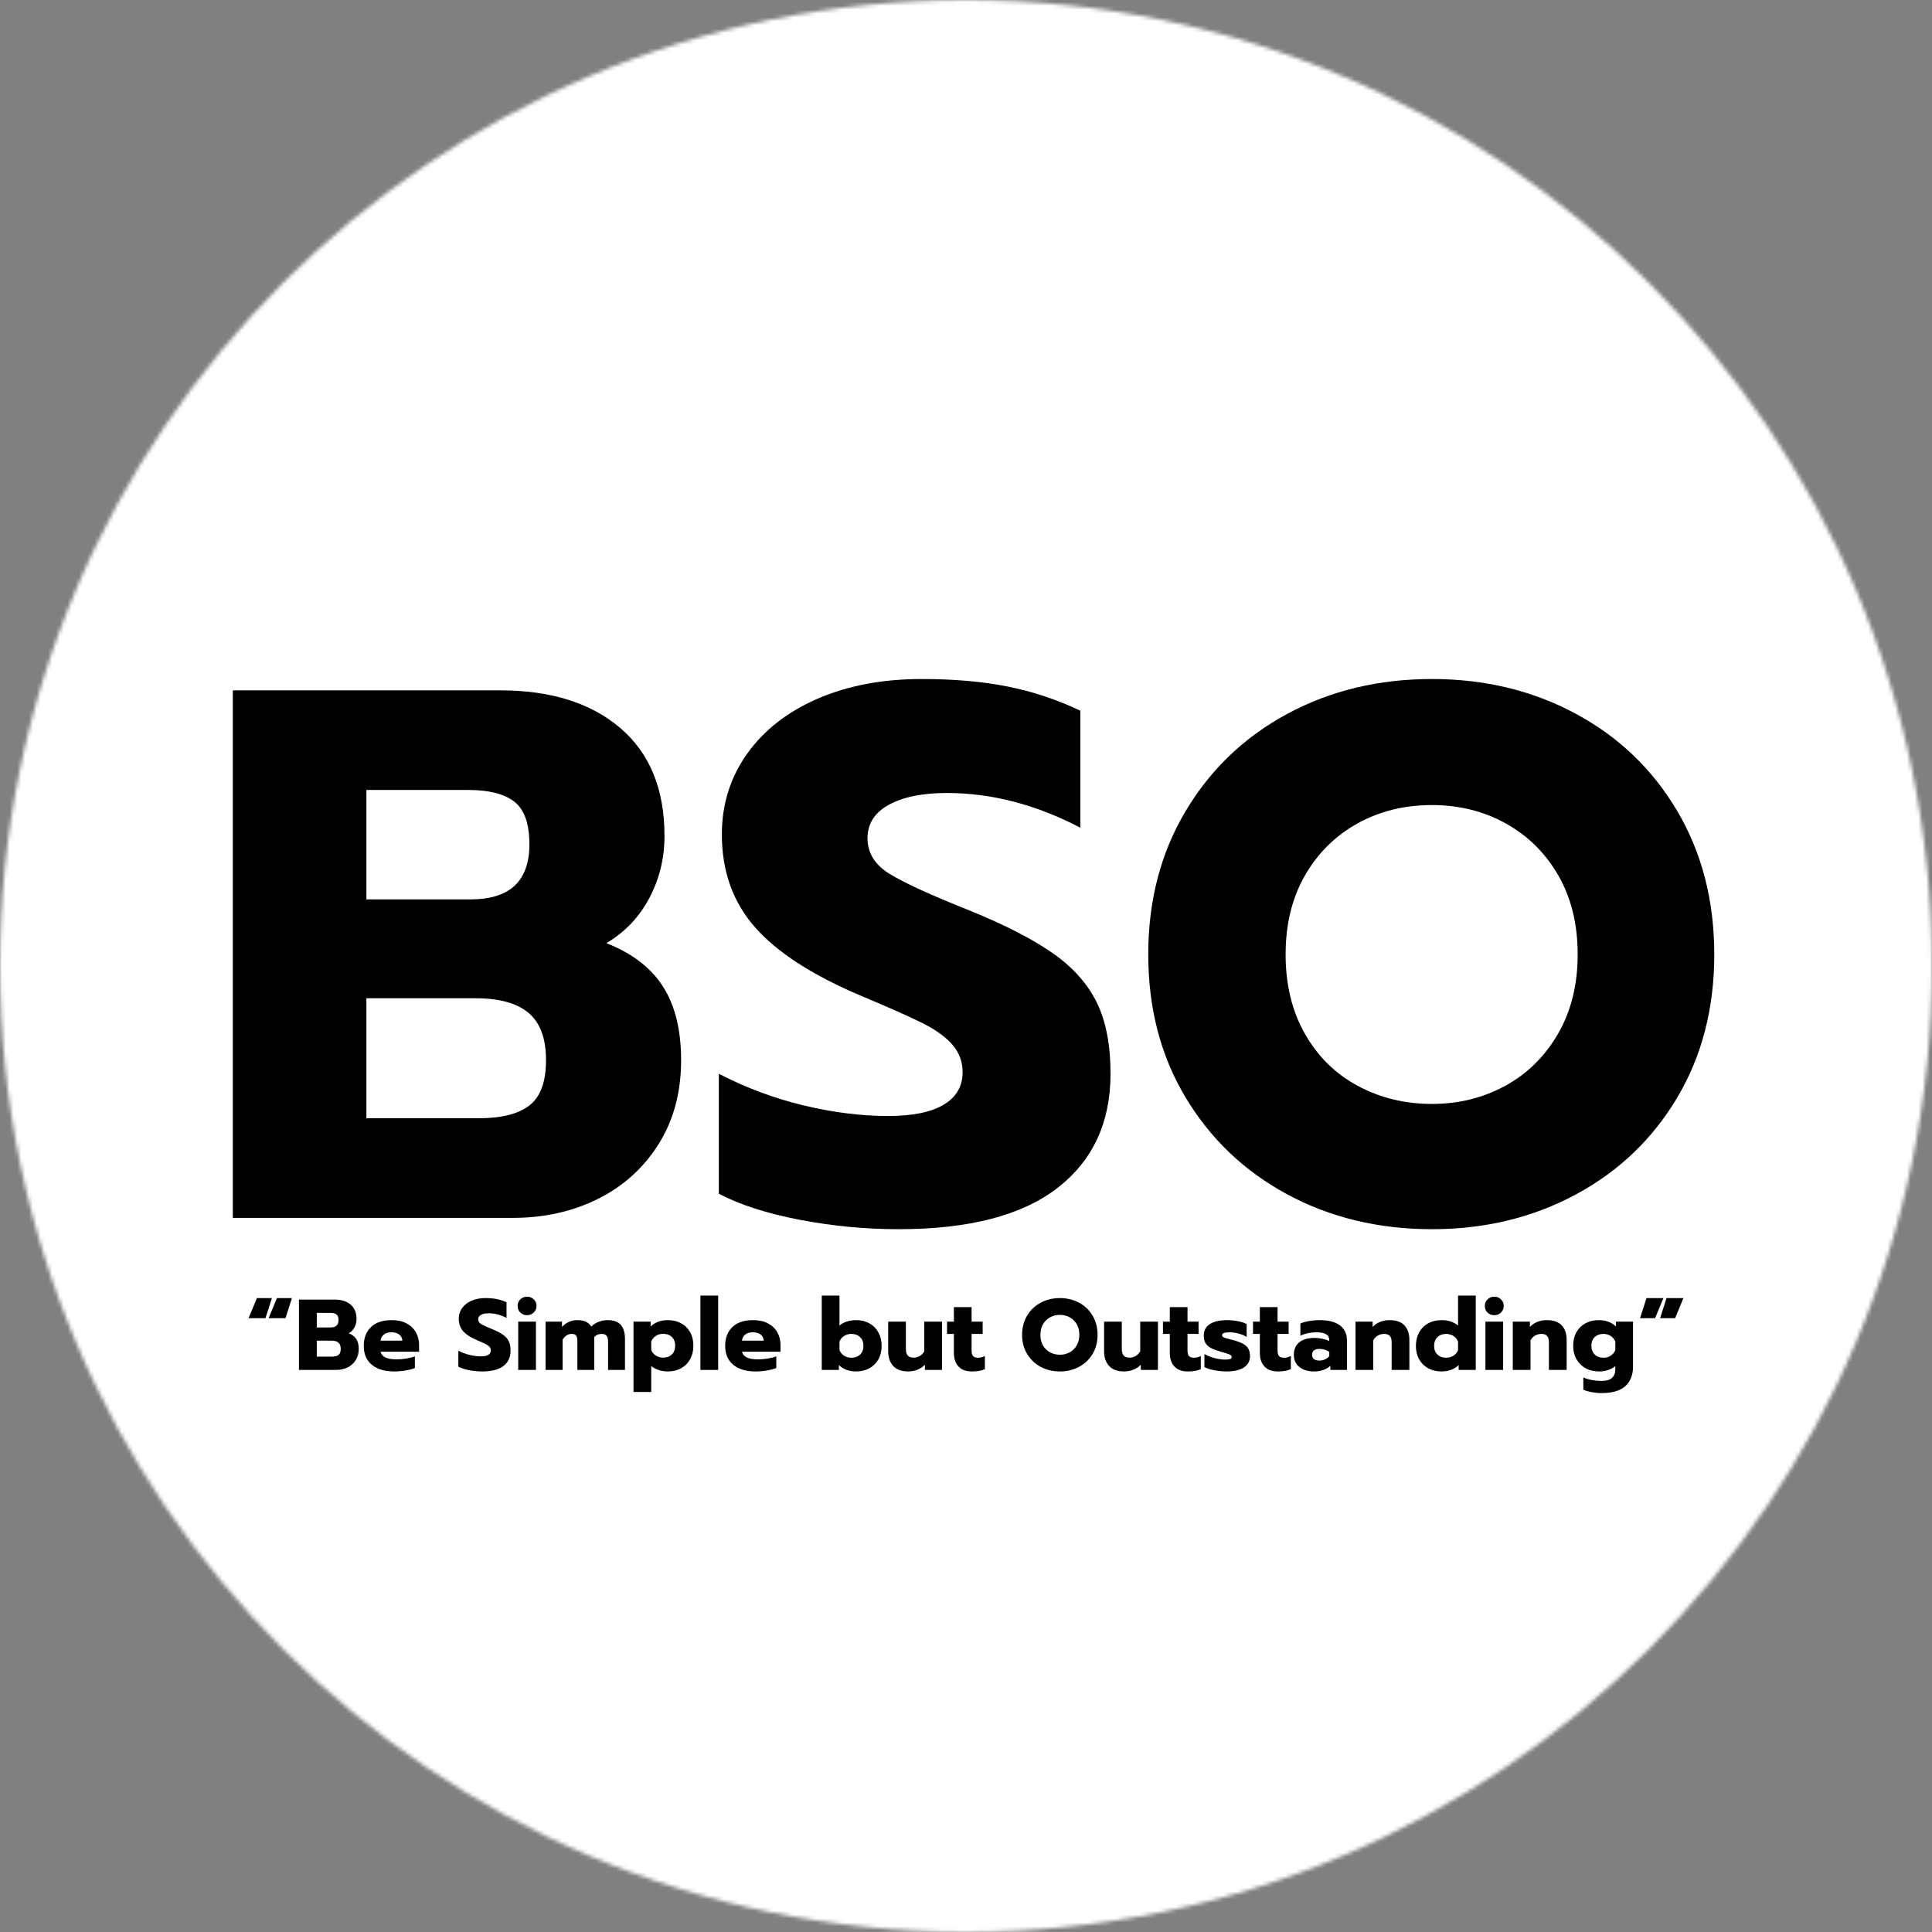 <svg width="500" height="500" viewBox="0 0 500 500" fill="none" xmlns="http://www.w3.org/2000/svg">
<rect x="0" y="0" width="500" height="500" fill="#808080" stroke="none"/>
<g clip-path="url(#clip0_36_4)">
<mask id="mask0_36_4" style="mask-type:luminance" maskUnits="userSpaceOnUse" x="0" y="0" width="500" height="500">
<path d="M250 0C111.928 0 0 111.928 0 250C0 388.072 111.928 500 250 500C388.072 500 500 388.072 500 250C500 111.928 388.072 0 250 0Z" fill="white"/>
</mask>
<g mask="url(#mask0_36_4)">
<path d="M550 -50H-50V550H550V-50Z" fill="white"/>
</g>
<path d="M60.253 178.66H129.396C142.545 178.66 152.927 181.915 160.544 188.426C168.163 194.936 171.973 204.248 171.973 216.359C171.973 222.087 170.671 227.426 168.067 232.376C165.463 237.324 161.751 241.229 156.933 244.09C163.572 246.694 168.455 250.437 171.581 255.32C174.707 260.203 176.271 266.551 176.271 274.363C176.271 282.698 174.318 289.958 170.411 296.143C166.505 302.327 161.263 307.047 154.685 310.303C148.109 313.558 140.785 315.186 132.712 315.186H60.253V178.66ZM121.777 232.763C131.931 232.763 137.01 228.011 137.01 218.506C137.01 213.169 135.708 209.492 133.104 207.474C130.5 205.453 126.528 204.442 121.192 204.442H94.825V232.763H121.777ZM123.923 289.403C129.782 289.403 134.144 288.298 137.01 286.087C139.875 283.873 141.308 279.966 141.308 274.363C141.308 268.766 139.81 264.698 136.817 262.161C133.822 259.622 129.265 258.352 123.145 258.352H94.825V289.403H123.923Z" fill="black"/>
<path d="M232.518 318.115C223.924 318.115 215.397 317.301 206.934 315.674C198.47 314.046 191.503 311.801 186.034 308.934V277.883C193.066 281.528 200.39 284.264 208.007 286.087C215.622 287.908 222.882 288.818 229.786 288.818C236.164 288.818 240.981 287.842 244.236 285.889C247.491 283.936 249.119 281.137 249.119 277.491C249.119 274.755 248.239 272.378 246.479 270.36C244.722 268.344 242.152 266.488 238.769 264.796C235.384 263.105 230.112 260.76 222.95 257.762C210.319 252.425 201.138 246.501 195.408 239.99C189.681 233.48 186.817 225.473 186.817 215.968C186.817 208.155 188.997 201.19 193.358 195.068C197.719 188.948 203.806 184.196 211.618 180.812C219.431 177.424 228.415 175.73 238.575 175.73C246.907 175.73 254.327 176.381 260.838 177.683C267.348 178.986 273.599 181.07 279.591 183.934V214.208C268.129 208.22 256.606 205.226 245.02 205.226C238.77 205.226 233.789 206.235 230.076 208.252C226.366 210.27 224.512 213.168 224.512 216.944C224.512 220.718 226.399 223.779 230.173 226.125C233.949 228.469 240.916 231.658 251.072 235.692C260.319 239.47 267.512 243.182 272.653 246.826C277.797 250.472 281.54 254.703 283.884 259.521C286.23 264.341 287.403 270.461 287.403 277.883C287.403 290.511 282.812 300.373 273.63 307.47C264.45 314.568 250.747 318.115 232.518 318.115Z" fill="black"/>
<path d="M370.602 318.115C356.801 318.115 344.334 315.122 333.203 309.133C322.07 303.141 313.281 294.774 306.836 284.032C300.389 273.29 297.167 260.953 297.167 247.019C297.167 233.091 300.389 220.722 306.836 209.915C313.281 199.106 322.07 190.707 333.203 184.718C344.334 178.726 356.801 175.73 370.602 175.73C384.274 175.73 396.676 178.726 407.808 184.718C418.943 190.707 427.701 199.106 434.079 209.915C440.46 220.722 443.651 233.091 443.651 247.019C443.651 260.953 440.46 273.29 434.079 284.032C427.701 294.774 418.943 303.141 407.808 309.133C396.676 315.122 384.274 318.115 370.602 318.115ZM370.602 285.695C377.506 285.695 383.821 284.133 389.549 281.006C395.278 277.88 399.836 273.387 403.22 267.527C406.608 261.668 408.302 254.832 408.302 247.019C408.302 239.207 406.64 232.405 403.317 226.613C399.997 220.819 395.471 216.326 389.742 213.135C384.015 209.944 377.634 208.349 370.602 208.349C363.441 208.349 356.994 209.944 351.264 213.135C345.537 216.326 341.013 220.819 337.694 226.613C334.374 232.405 332.715 239.207 332.715 247.019C332.715 254.832 334.374 261.668 337.694 267.527C341.013 273.387 345.57 277.88 351.366 281.006C357.16 284.133 363.573 285.695 370.602 285.695Z" fill="black"/>
<path d="M66.49 335.941H70.37L68.702 341.149H64.328L66.49 335.941ZM71.672 335.941H75.553L73.885 341.149H69.511L71.672 335.941Z" fill="black"/>
<path d="M77.371 336.333H86.593C88.345 336.333 89.728 336.768 90.743 337.635C91.76 338.503 92.269 339.744 92.269 341.358C92.269 342.125 92.094 342.838 91.745 343.499C91.399 344.158 90.906 344.677 90.265 345.056C91.15 345.405 91.801 345.905 92.218 346.556C92.635 347.207 92.844 348.054 92.844 349.094C92.844 350.207 92.582 351.174 92.061 351.998C91.538 352.822 90.837 353.452 89.96 353.885C89.085 354.32 88.11 354.536 87.035 354.536H77.371V336.333ZM85.576 343.545C86.931 343.545 87.61 342.913 87.61 341.648C87.61 340.936 87.435 340.446 87.086 340.178C86.74 339.907 86.211 339.771 85.499 339.771H81.985V343.545H85.576ZM85.865 351.098C86.645 351.098 87.225 350.951 87.605 350.656C87.988 350.361 88.18 349.84 88.18 349.094C88.18 348.349 87.979 347.806 87.58 347.466C87.183 347.128 86.575 346.958 85.759 346.958H81.985V351.098H85.865Z" fill="black"/>
<path d="M102.006 354.928C99.557 354.928 97.634 354.356 96.238 353.209C94.841 352.063 94.143 350.439 94.143 348.336C94.143 346.271 94.763 344.641 96.004 343.443C97.245 342.247 99.037 341.648 101.38 341.648C102.876 341.648 104.155 341.93 105.221 342.492C106.289 343.055 107.095 343.829 107.642 344.811C108.191 345.792 108.466 346.897 108.466 348.128V349.821H98.492C98.664 350.517 99.098 351.021 99.793 351.332C100.488 351.645 101.434 351.8 102.632 351.8C103.448 351.8 104.286 351.731 105.144 351.591C106.005 351.453 106.748 351.263 107.372 351.022V354.043C106.731 354.305 105.928 354.516 104.961 354.679C103.997 354.844 103.013 354.928 102.006 354.928ZM104.142 346.958C104.074 346.28 103.796 345.751 103.308 345.371C102.822 344.988 102.155 344.796 101.304 344.796C100.47 344.796 99.81 344.993 99.326 345.386C98.84 345.777 98.563 346.3 98.492 346.958H104.142Z" fill="black"/>
<path d="M124.82 354.928C123.673 354.928 122.536 354.819 121.407 354.603C120.278 354.386 119.348 354.086 118.62 353.702V349.562C119.555 350.048 120.532 350.411 121.549 350.656C122.566 350.9 123.534 351.022 124.453 351.022C125.304 351.022 125.946 350.892 126.381 350.63C126.815 350.369 127.032 349.997 127.032 349.511C127.032 349.145 126.915 348.828 126.681 348.56C126.447 348.293 126.103 348.045 125.649 347.817C125.197 347.591 124.495 347.278 123.543 346.882C121.857 346.17 120.631 345.38 119.866 344.511C119.103 343.644 118.721 342.576 118.721 341.307C118.721 340.267 119.012 339.339 119.596 338.525C120.178 337.709 120.991 337.074 122.032 336.623C123.073 336.169 124.27 335.941 125.623 335.941C126.735 335.941 127.725 336.03 128.594 336.206C129.461 336.378 130.294 336.656 131.091 337.035V341.073C129.565 340.273 128.029 339.873 126.483 339.873C125.649 339.873 124.984 340.009 124.489 340.28C123.997 340.548 123.752 340.934 123.752 341.439C123.752 341.942 124.002 342.348 124.504 342.66C125.009 342.973 125.939 343.398 127.292 343.937C128.522 344.443 129.48 344.937 130.165 345.422C130.853 345.908 131.353 346.472 131.666 347.116C131.977 347.756 132.134 348.573 132.134 349.562C132.134 351.248 131.521 352.563 130.298 353.509C129.073 354.455 127.247 354.928 124.82 354.928Z" fill="black"/>
<path d="M136.406 340.371C135.711 340.371 135.127 340.146 134.656 339.695C134.189 339.241 133.955 338.667 133.955 337.976C133.955 337.298 134.189 336.729 134.656 336.272C135.127 335.811 135.711 335.58 136.406 335.58C137.08 335.58 137.657 335.811 138.135 336.272C138.614 336.729 138.853 337.298 138.853 337.976C138.853 338.651 138.614 339.219 138.135 339.679C137.657 340.141 137.08 340.371 136.406 340.371ZM134.112 342.034H138.695V354.536H134.112V342.034Z" fill="black"/>
<path d="M141.193 342.034H145.44V343.392C145.962 342.837 146.561 342.408 147.236 342.106C147.914 341.8 148.635 341.648 149.398 341.648C150.336 341.648 151.087 341.788 151.651 342.065C152.213 342.34 152.669 342.755 153.019 343.311C153.538 342.792 154.17 342.385 154.916 342.09C155.665 341.795 156.422 341.648 157.185 341.648C158.833 341.648 160.004 342.069 160.699 342.909C161.393 343.751 161.742 344.962 161.742 346.541V354.536H157.368V347.192C157.368 346.498 157.237 345.994 156.976 345.681C156.714 345.37 156.28 345.213 155.674 345.213C154.893 345.213 154.26 345.492 153.772 346.047C153.788 346.342 153.797 346.794 153.797 347.4V354.536H149.423V347.009C149.423 346.368 149.308 345.909 149.082 345.63C148.858 345.353 148.459 345.213 147.887 345.213C147.002 345.213 146.239 345.709 145.598 346.698V354.536H141.193V342.034Z" fill="black"/>
<path d="M163.952 342.034H168.382V343.286C169.544 342.195 171.019 341.648 172.807 341.648C174.109 341.648 175.264 341.921 176.271 342.467C177.278 343.013 178.058 343.787 178.615 344.786C179.171 345.783 179.45 346.941 179.45 348.26C179.45 349.562 179.171 350.722 178.615 351.739C178.058 352.754 177.28 353.538 176.281 354.094C175.284 354.65 174.125 354.928 172.807 354.928C171.973 354.928 171.177 354.801 170.421 354.547C169.669 354.296 169.04 353.954 168.539 353.519V360.238H163.952V342.034ZM171.612 351.358C172.547 351.358 173.301 351.082 173.875 350.528C174.447 349.973 174.735 349.216 174.735 348.26C174.735 347.304 174.447 346.554 173.875 346.007C173.301 345.461 172.547 345.188 171.612 345.188C170.916 345.188 170.29 345.366 169.735 345.722C169.178 346.078 168.78 346.56 168.539 347.166V349.379C168.78 349.987 169.178 350.467 169.735 350.823C170.29 351.179 170.916 351.358 171.612 351.358Z" fill="black"/>
<path d="M181.268 335.29H185.856V354.536H181.268V335.29Z" fill="black"/>
<path d="M195.539 354.928C193.09 354.928 191.167 354.356 189.771 353.209C188.373 352.063 187.675 350.439 187.675 348.336C187.675 346.271 188.296 344.641 189.537 343.443C190.778 342.247 192.57 341.648 194.913 341.648C196.408 341.648 197.688 341.93 198.753 342.492C199.821 343.055 200.627 343.829 201.174 344.811C201.724 345.792 201.998 346.897 201.998 348.128V349.821H192.024C192.197 350.517 192.631 351.021 193.326 351.332C194.02 351.645 194.966 351.8 196.164 351.8C196.981 351.8 197.819 351.731 198.677 351.591C199.538 351.453 200.28 351.263 200.905 351.022V354.043C200.264 354.305 199.46 354.516 198.494 354.679C197.53 354.844 196.546 354.928 195.539 354.928ZM197.675 346.958C197.606 346.28 197.329 345.751 196.841 345.371C196.355 344.988 195.687 344.796 194.837 344.796C194.003 344.796 193.343 344.993 192.858 345.386C192.372 345.777 192.095 346.3 192.024 346.958H197.675Z" fill="black"/>
<path d="M221.526 354.928C219.738 354.928 218.263 354.381 217.101 353.285V354.536H212.671V335.29H217.259V343.052C217.76 342.618 218.388 342.276 219.141 342.024C219.896 341.774 220.692 341.648 221.526 341.648C222.845 341.648 224.003 341.926 225 342.482C225.999 343.035 226.778 343.82 227.335 344.837C227.89 345.852 228.169 347.009 228.169 348.311C228.169 349.631 227.89 350.79 227.335 351.79C226.778 352.787 225.997 353.56 224.99 354.109C223.983 354.655 222.828 354.928 221.526 354.928ZM220.331 351.383C221.267 351.383 222.021 351.111 222.594 350.564C223.166 350.018 223.454 349.267 223.454 348.311C223.454 347.358 223.166 346.604 222.594 346.047C222.021 345.492 221.267 345.213 220.331 345.213C219.635 345.213 219.01 345.391 218.454 345.747C217.897 346.103 217.499 346.585 217.259 347.192V349.404C217.499 350.015 217.897 350.498 218.454 350.854C219.01 351.207 219.635 351.383 220.331 351.383Z" fill="black"/>
<path d="M235.017 354.928C233.298 354.928 232.007 354.452 231.147 353.499C230.288 352.543 229.86 351.284 229.86 349.72V342.034H234.442V349.196C234.442 350.638 235.094 351.357 236.396 351.357C236.986 351.357 237.522 351.22 238.008 350.945C238.496 350.668 238.895 350.259 239.208 349.72V342.034H243.791V354.536H239.366V353.183C238.827 353.757 238.173 354.191 237.408 354.486C236.645 354.781 235.848 354.928 235.017 354.928Z" fill="black"/>
<path d="M251.548 354.928C250.004 354.928 248.838 354.5 248.049 353.641C247.258 352.78 246.864 351.604 246.864 350.111V345.213H245.094V342.034H246.864V338.286H251.446V342.034H254.31V345.213H251.446V349.486C251.446 350.161 251.571 350.645 251.823 350.94C252.073 351.235 252.521 351.383 253.165 351.383C253.738 351.383 254.311 351.228 254.885 350.915V354.328C254.433 354.535 253.951 354.685 253.44 354.781C252.928 354.878 252.297 354.928 251.548 354.928Z" fill="black"/>
<path d="M274.308 354.928C272.467 354.928 270.803 354.53 269.318 353.733C267.836 352.933 266.665 351.818 265.804 350.386C264.945 348.952 264.517 347.306 264.517 345.447C264.517 343.59 264.945 341.94 265.804 340.498C266.665 339.058 267.836 337.939 269.318 337.141C270.803 336.342 272.467 335.941 274.308 335.941C276.131 335.941 277.784 336.342 279.267 337.141C280.752 337.939 281.919 339.058 282.771 340.498C283.622 341.94 284.048 343.59 284.048 345.447C284.048 347.306 283.622 348.952 282.771 350.386C281.919 351.818 280.752 352.933 279.267 353.733C277.784 354.53 276.131 354.928 274.308 354.928ZM274.308 350.605C275.226 350.605 276.068 350.396 276.831 349.979C277.596 349.562 278.205 348.964 278.657 348.184C279.107 347.4 279.333 346.489 279.333 345.447C279.333 344.407 279.111 343.499 278.667 342.726C278.226 341.953 277.624 341.355 276.861 340.931C276.098 340.503 275.246 340.29 274.308 340.29C273.354 340.29 272.495 340.503 271.729 340.931C270.966 341.355 270.362 341.953 269.918 342.726C269.477 343.499 269.257 344.407 269.257 345.447C269.257 346.489 269.477 347.4 269.918 348.184C270.362 348.964 270.971 349.562 271.744 349.979C272.518 350.396 273.372 350.605 274.308 350.605Z" fill="black"/>
<path d="M290.897 354.928C289.178 354.928 287.887 354.452 287.027 353.499C286.168 352.543 285.74 351.284 285.74 349.72V342.034H290.322V349.196C290.322 350.638 290.974 351.357 292.276 351.357C292.866 351.357 293.402 351.22 293.888 350.945C294.376 350.668 294.775 350.259 295.088 349.72V342.034H299.671V354.536H295.246V353.183C294.707 353.757 294.053 354.191 293.288 354.486C292.525 354.781 291.728 354.928 290.897 354.928Z" fill="black"/>
<path d="M307.428 354.928C305.884 354.928 304.718 354.5 303.929 353.641C303.138 352.78 302.744 351.604 302.744 350.111V345.213H300.974V342.034H302.744V338.286H307.326V342.034H310.19V345.213H307.326V349.486C307.326 350.161 307.451 350.645 307.703 350.94C307.953 351.235 308.401 351.383 309.046 351.383C309.618 351.383 310.191 351.228 310.765 350.915V354.328C310.313 354.535 309.831 354.685 309.32 354.781C308.808 354.878 308.177 354.928 307.428 354.928Z" fill="black"/>
<path d="M317.454 354.928C316.447 354.928 315.395 354.828 314.3 354.628C313.208 354.428 312.342 354.147 311.701 353.784V350.422C312.413 350.839 313.268 351.183 314.265 351.454C315.262 351.722 316.177 351.856 317.011 351.856C317.618 351.856 318.06 351.813 318.339 351.724C318.616 351.636 318.756 351.463 318.756 351.205C318.756 350.995 318.664 350.826 318.481 350.696C318.301 350.564 317.972 350.425 317.494 350.279C317.016 350.13 316.464 349.969 315.841 349.796C314.78 349.484 313.945 349.164 313.339 348.835C312.731 348.503 312.281 348.086 311.986 347.583C311.691 347.079 311.543 346.444 311.543 345.681C311.543 344.328 312.078 343.319 313.146 342.65C314.214 341.982 315.676 341.648 317.535 341.648C318.437 341.648 319.386 341.743 320.383 341.933C321.383 342.123 322.134 342.374 322.637 342.685V345.997C322.118 345.648 321.427 345.361 320.566 345.137C319.708 344.911 318.905 344.796 318.156 344.796C317.566 344.796 317.105 344.855 316.777 344.969C316.448 345.081 316.284 345.277 316.284 345.554C316.284 345.812 316.448 346.011 316.777 346.149C317.105 346.289 317.695 346.463 318.547 346.673C319.103 346.813 319.338 346.874 319.254 346.856C320.363 347.151 321.22 347.482 321.828 347.848C322.438 348.212 322.868 348.64 323.12 349.135C323.37 349.631 323.496 350.259 323.496 351.022C323.496 352.22 322.979 353.171 321.945 353.875C320.914 354.577 319.417 354.928 317.454 354.928Z" fill="black"/>
<path d="M330.733 354.928C329.189 354.928 328.023 354.5 327.234 353.641C326.443 352.78 326.049 351.604 326.049 350.111V345.213H324.279V342.034H326.049V338.286H330.631V342.034H333.495V345.213H330.631V349.486C330.631 350.161 330.756 350.645 331.008 350.94C331.258 351.235 331.706 351.383 332.35 351.383C332.923 351.383 333.496 351.228 334.07 350.915V354.328C333.618 354.535 333.136 354.685 332.625 354.781C332.113 354.878 331.482 354.928 330.733 354.928Z" fill="black"/>
<path d="M340.082 354.928C338.518 354.928 337.256 354.549 336.293 353.794C335.329 353.039 334.849 351.983 334.849 350.63C334.849 349.224 335.313 348.143 336.242 347.39C337.17 346.635 338.503 346.256 340.24 346.256C340.918 346.256 341.594 346.331 342.269 346.48C342.947 346.626 343.528 346.821 344.014 347.065V346.8C344.014 345.465 342.92 344.796 340.733 344.796C339.207 344.796 337.81 345.091 336.542 345.681V342.533C337.098 342.272 337.827 342.06 338.729 341.897C339.631 341.732 340.568 341.648 341.542 341.648C343.868 341.648 345.624 342.113 346.811 343.041C348.002 343.967 348.597 345.264 348.597 346.932V354.536H344.304V353.468C343.832 353.92 343.241 354.276 342.529 354.536C341.817 354.797 341 354.928 340.082 354.928ZM341.435 352.115C341.974 352.115 342.478 352.007 342.946 351.79C343.416 351.574 343.772 351.29 344.014 350.94V349.847C343.268 349.346 342.417 349.094 341.461 349.094C340.853 349.094 340.385 349.225 340.057 349.486C339.728 349.748 339.563 350.129 339.563 350.63C339.563 351.098 339.722 351.463 340.042 351.724C340.363 351.986 340.827 352.115 341.435 352.115Z" fill="black"/>
<path d="M350.808 342.034H355.239V343.418C355.778 342.828 356.429 342.385 357.192 342.09C357.955 341.795 358.753 341.648 359.587 341.648C361.34 341.648 362.637 342.104 363.478 343.016C364.323 343.925 364.745 345.161 364.745 346.724V354.536H360.157V347.324C360.157 345.918 359.516 345.213 358.234 345.213C357.644 345.213 357.105 345.349 356.617 345.62C356.131 345.888 355.724 346.3 355.396 346.856V354.536H350.808V342.034Z" fill="black"/>
<path d="M373.077 354.928C371.775 354.928 370.62 354.655 369.613 354.109C368.606 353.56 367.824 352.787 367.268 351.79C366.711 350.79 366.434 349.631 366.434 348.311C366.434 347.009 366.711 345.852 367.268 344.837C367.824 343.82 368.601 343.035 369.598 342.482C370.595 341.926 371.754 341.648 373.077 341.648C373.944 341.648 374.742 341.77 375.472 342.014C376.201 342.256 376.825 342.601 377.344 343.052V335.29H381.927V354.536H377.502V353.285C376.338 354.381 374.863 354.928 373.077 354.928ZM374.272 351.383C374.966 351.383 375.592 351.207 376.149 350.854C376.704 350.498 377.102 350.015 377.344 349.404V347.192C377.102 346.585 376.704 346.103 376.149 345.747C375.592 345.391 374.966 345.213 374.272 345.213C373.336 345.213 372.581 345.492 372.009 346.047C371.435 346.604 371.149 347.358 371.149 348.311C371.149 349.267 371.435 350.018 372.009 350.564C372.581 351.111 373.336 351.383 374.272 351.383Z" fill="black"/>
<path d="M386.72 340.371C386.025 340.371 385.441 340.146 384.971 339.695C384.503 339.241 384.269 338.667 384.269 337.976C384.269 337.298 384.503 336.729 384.971 336.272C385.441 335.811 386.025 335.58 386.72 335.58C387.394 335.58 387.972 335.811 388.45 336.272C388.928 336.729 389.167 337.298 389.167 337.976C389.167 338.651 388.928 339.219 388.45 339.679C387.972 340.141 387.394 340.371 386.72 340.371ZM384.426 342.034H389.009V354.536H384.426V342.034Z" fill="black"/>
<path d="M391.508 342.034H395.938V343.418C396.477 342.828 397.128 342.385 397.891 342.09C398.654 341.795 399.452 341.648 400.286 341.648C402.039 341.648 403.336 342.104 404.177 343.016C405.022 343.925 405.444 345.161 405.444 346.724V354.536H400.856V347.324C400.856 345.918 400.215 345.213 398.934 345.213C398.344 345.213 397.804 345.349 397.316 345.62C396.83 345.888 396.423 346.3 396.095 346.856V354.536H391.508V342.034Z" fill="black"/>
<path d="M414.452 360.528C413.618 360.528 412.779 360.448 411.934 360.289C411.093 360.133 410.369 359.925 409.763 359.668V356.49C411.136 357.08 412.699 357.375 414.452 357.375C415.716 357.375 416.63 357.113 417.194 356.591C417.76 356.072 418.043 355.31 418.043 354.302V353.545C417.541 353.979 416.92 354.318 416.182 354.562C415.445 354.806 414.661 354.928 413.827 354.928C412.507 354.928 411.344 354.65 410.337 354.094C409.33 353.538 408.543 352.756 407.977 351.749C407.414 350.742 407.133 349.587 407.133 348.285C407.133 346.967 407.41 345.803 407.967 344.796C408.523 343.789 409.305 343.013 410.312 342.467C411.319 341.921 412.474 341.648 413.776 341.648C415.562 341.648 417.037 342.195 418.201 343.286V342.034H422.626V353.677C422.626 355.846 421.961 357.53 420.632 358.727C419.306 359.928 417.246 360.528 414.452 360.528ZM414.971 351.383C415.683 351.383 416.316 351.202 416.873 350.839C417.429 350.472 417.819 349.987 418.043 349.379V347.192C417.801 346.585 417.403 346.103 416.848 345.747C416.291 345.391 415.665 345.213 414.971 345.213C414.035 345.213 413.28 345.488 412.708 346.037C412.134 346.584 411.848 347.324 411.848 348.26C411.848 349.216 412.134 349.977 412.708 350.539C413.28 351.102 414.035 351.383 414.971 351.383Z" fill="black"/>
<path d="M426.118 335.941H430.492L428.33 341.149H424.449L426.118 335.941ZM431.3 335.941H435.675L433.513 341.149H429.632L431.3 335.941Z" fill="black"/>
</g>
<defs>
<clipPath id="clip0_36_4">
<rect width="500" height="500" fill="white"/>
</clipPath>
</defs>
</svg>
